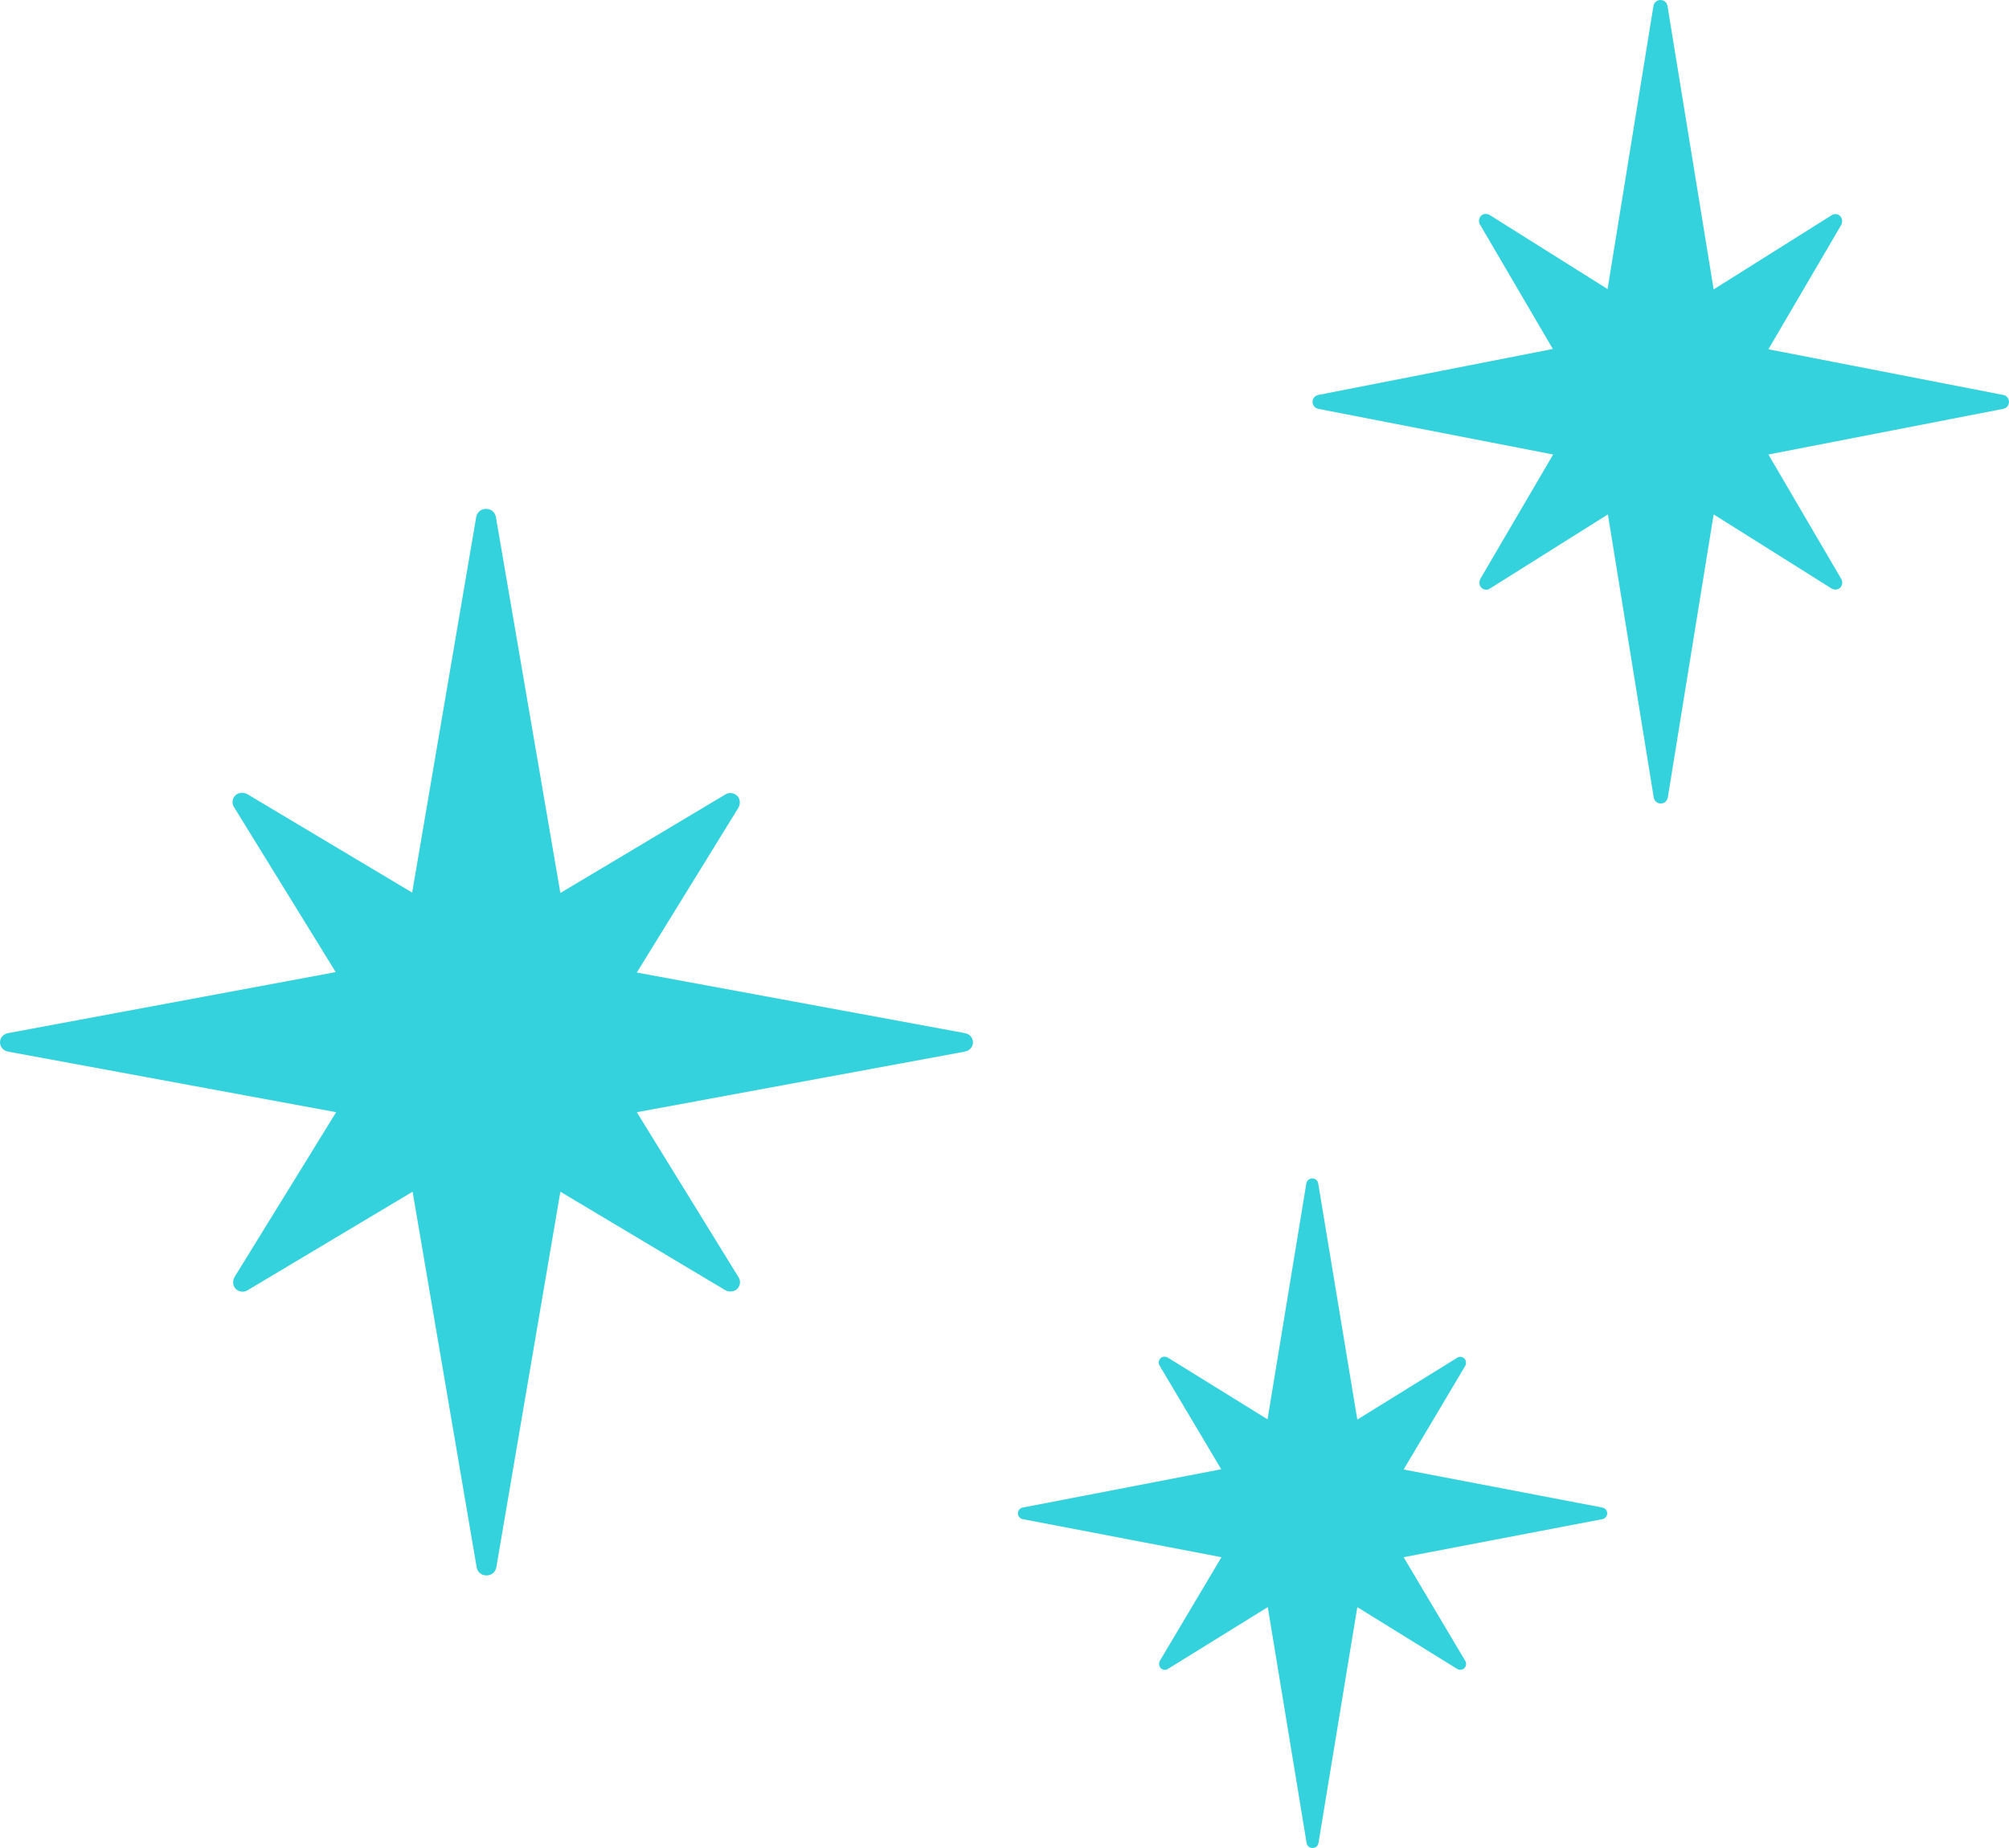 <svg width="75" height="69" viewBox="0 0 75 69" fill="none" xmlns="http://www.w3.org/2000/svg">
<path d="M36.02 38.574L23.774 36.312L27.569 30.154C27.649 30.012 27.633 29.824 27.521 29.714C27.41 29.604 27.218 29.572 27.075 29.666L20.92 33.342L18.512 19.299C18.48 19.126 18.337 19 18.146 19C17.954 19 17.811 19.126 17.779 19.299L15.387 33.327L9.232 29.651C9.089 29.572 8.897 29.588 8.786 29.698C8.674 29.808 8.642 29.996 8.738 30.138L12.533 36.296L0.303 38.574C0.128 38.605 0 38.746 0 38.919C0 39.092 0.128 39.233 0.303 39.265L12.549 41.527L8.754 47.685C8.674 47.826 8.69 48.015 8.802 48.125C8.913 48.235 9.105 48.266 9.248 48.172L15.403 44.496L17.795 58.524C17.827 58.697 17.97 58.823 18.162 58.823C18.353 58.823 18.497 58.697 18.528 58.524L20.92 44.496L27.075 48.172C27.218 48.25 27.41 48.235 27.521 48.125C27.633 48.015 27.665 47.826 27.569 47.685L23.774 41.527L36.02 39.265C36.196 39.233 36.323 39.092 36.323 38.919C36.323 38.746 36.196 38.605 36.02 38.574Z" fill="#34D2DC"/>
<path d="M59.816 56.288L52.4 54.868L54.698 51.002C54.746 50.913 54.737 50.795 54.669 50.726C54.601 50.657 54.486 50.637 54.399 50.696L50.671 53.004L49.212 44.187C49.193 44.079 49.106 44 48.99 44C48.874 44 48.788 44.079 48.768 44.187L47.32 52.994L43.592 50.686C43.505 50.637 43.389 50.647 43.321 50.716C43.254 50.785 43.234 50.903 43.292 50.992L45.591 54.858L38.184 56.288C38.077 56.308 38 56.397 38 56.505C38 56.613 38.077 56.702 38.184 56.722L45.6 58.142L43.302 62.008C43.254 62.097 43.263 62.215 43.331 62.284C43.399 62.353 43.514 62.373 43.601 62.314L47.329 60.006L48.778 68.813C48.797 68.921 48.884 69 49 69C49.116 69 49.203 68.921 49.222 68.813L50.671 60.006L54.399 62.314C54.486 62.363 54.601 62.353 54.669 62.284C54.737 62.215 54.756 62.097 54.698 62.008L52.4 58.142L59.816 56.722C59.923 56.702 60 56.613 60 56.505C60 56.397 59.923 56.308 59.816 56.288Z" fill="#34D2DC"/>
<path d="M74.783 14.746L66.018 13.041L68.734 8.402C68.791 8.296 68.78 8.154 68.7 8.071C68.62 7.988 68.483 7.965 68.38 8.036L63.974 10.805L62.251 0.225C62.228 0.095 62.126 0 61.989 0C61.852 0 61.749 0.095 61.726 0.225L60.014 10.793L55.608 8.024C55.506 7.965 55.369 7.976 55.289 8.059C55.209 8.142 55.186 8.284 55.255 8.391L57.971 13.03L49.217 14.746C49.091 14.769 49 14.876 49 15.006C49 15.136 49.091 15.243 49.217 15.266L57.982 16.97L55.266 21.61C55.209 21.716 55.22 21.858 55.3 21.941C55.38 22.024 55.517 22.047 55.62 21.976L60.026 19.207L61.737 29.775C61.76 29.905 61.863 30 62 30C62.137 30 62.24 29.905 62.263 29.775L63.974 19.207L68.38 21.976C68.483 22.035 68.62 22.024 68.7 21.941C68.78 21.858 68.802 21.716 68.734 21.61L66.018 16.97L74.783 15.266C74.909 15.243 75 15.136 75 15.006C75 14.876 74.909 14.769 74.783 14.746Z" fill="#34D2DC"/>
</svg>
